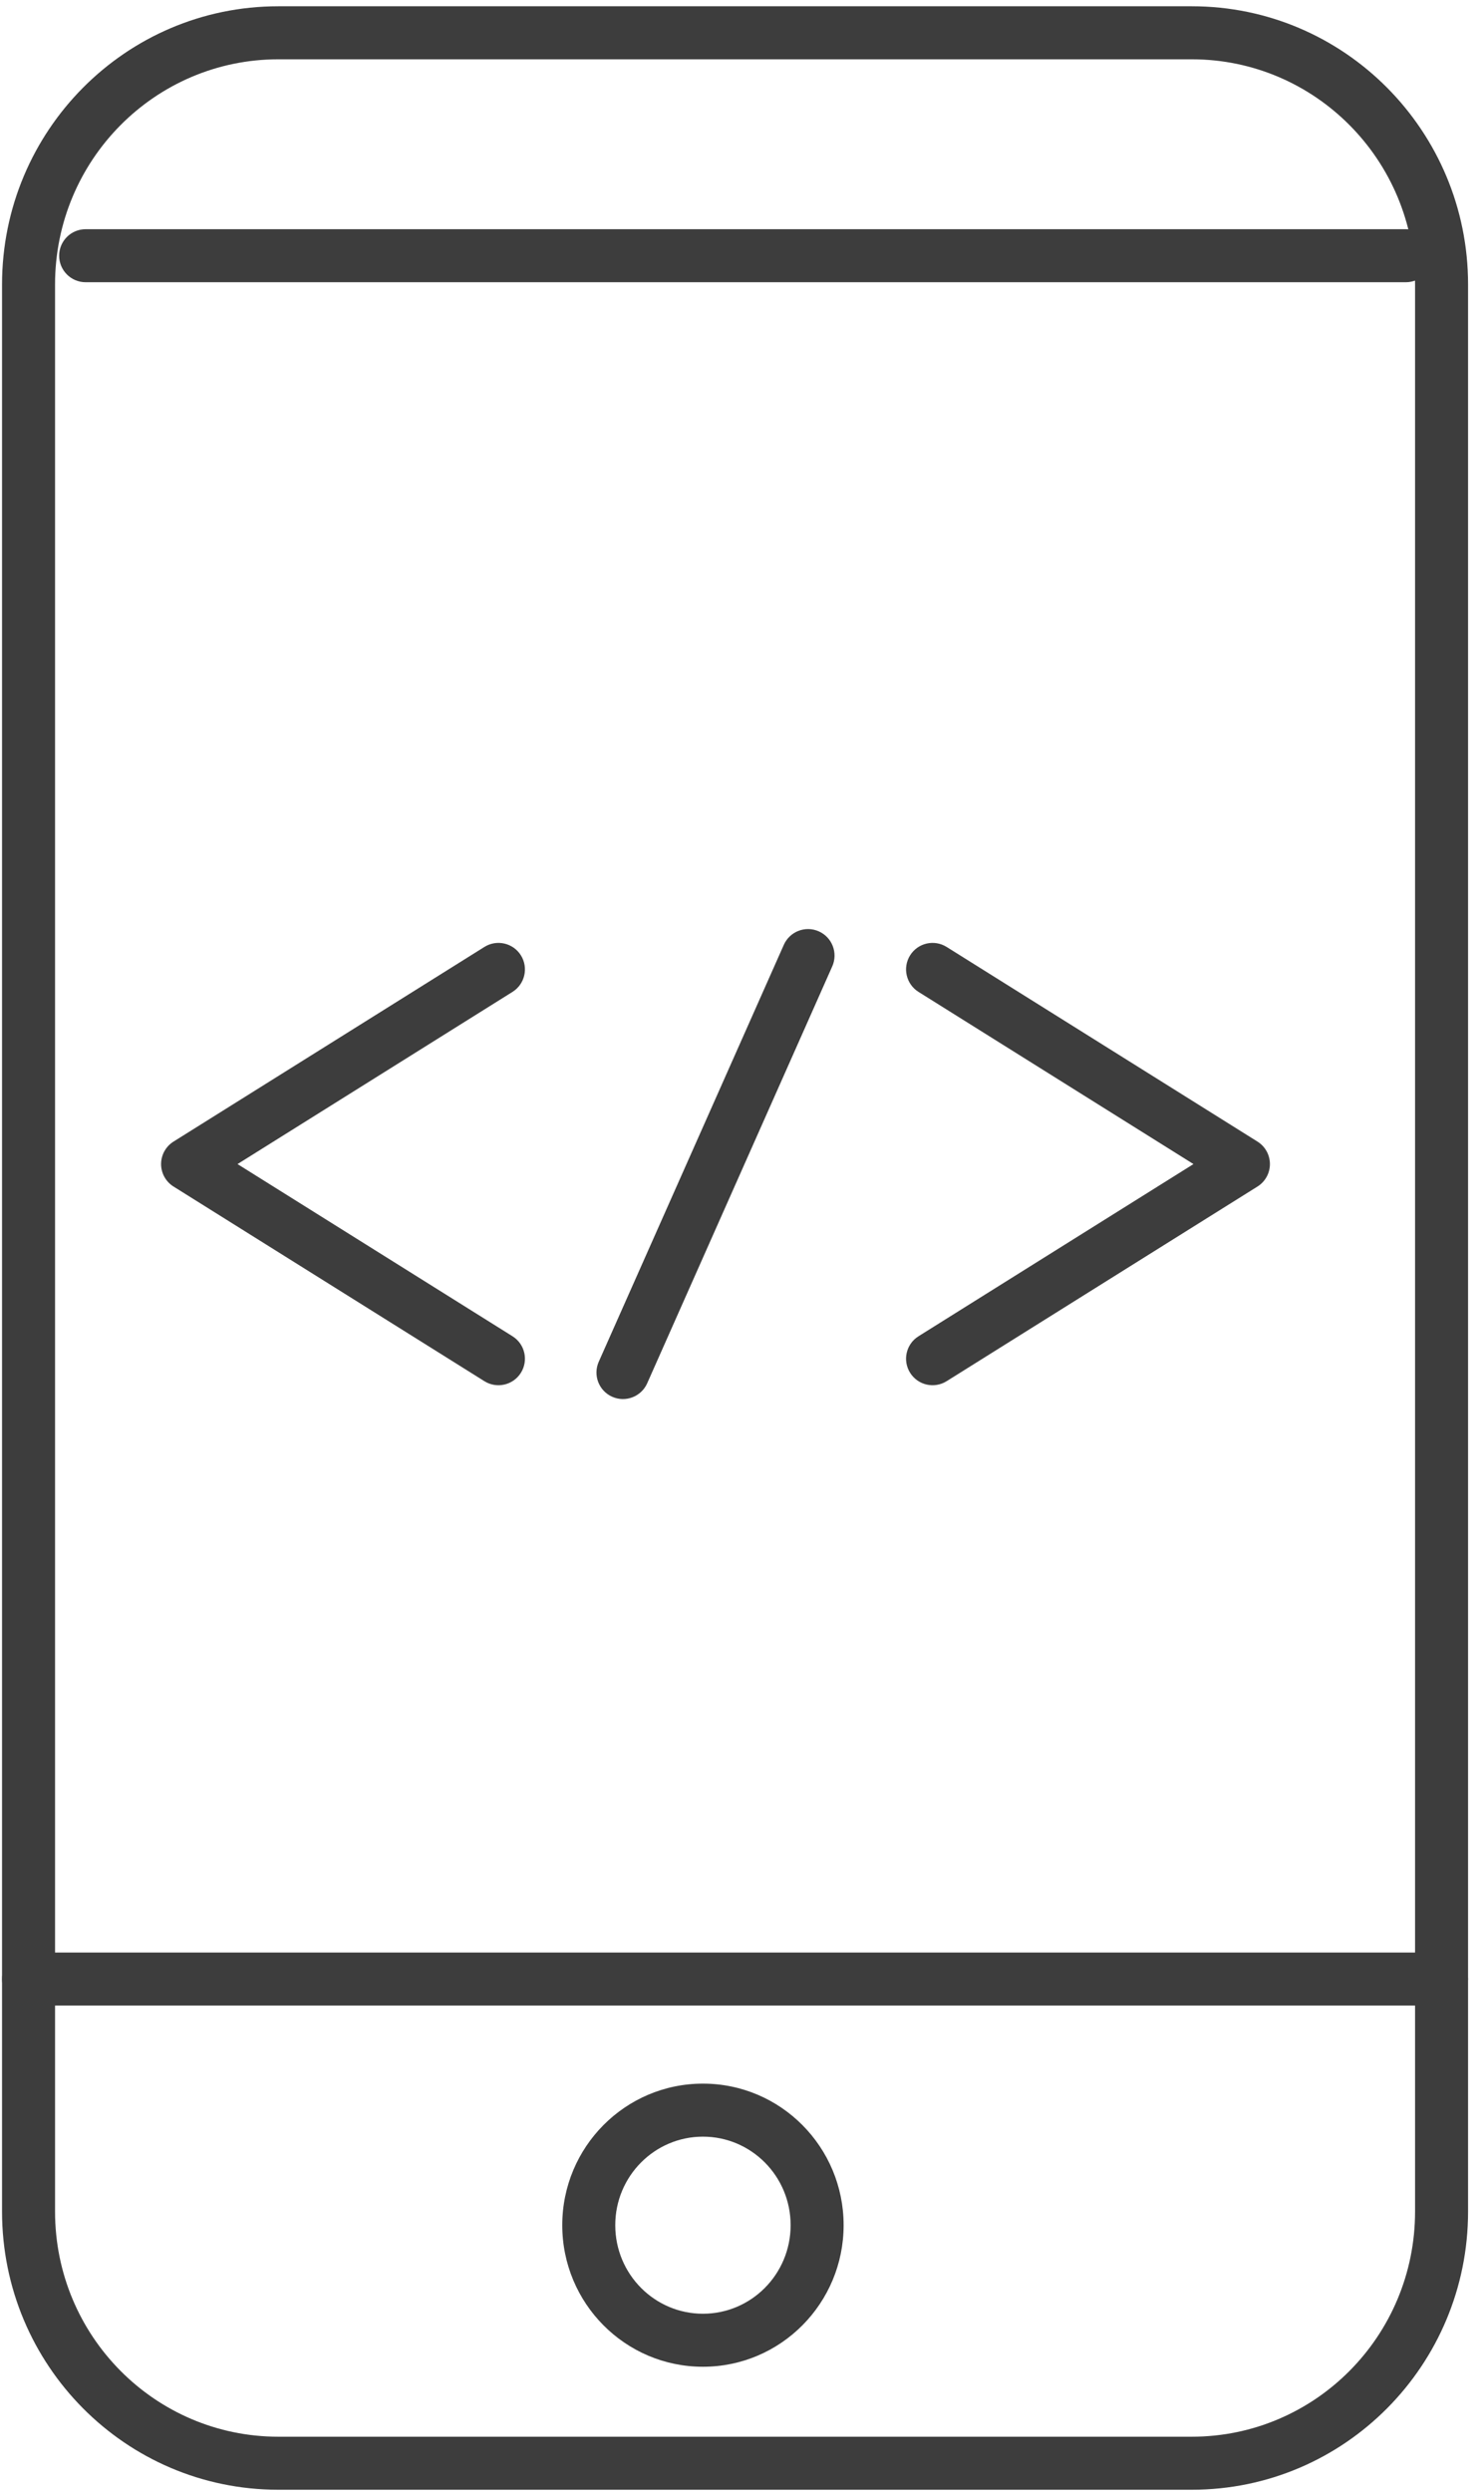 <svg width="84" height="141" viewBox="0 0 84 141" fill="none" xmlns="http://www.w3.org/2000/svg">
<path fill-rule="evenodd" clip-rule="evenodd" d="M46.347 52.692C47.104 53.028 47.445 53.915 47.109 54.672L36.633 78.261C36.297 79.018 35.41 79.359 34.653 79.023C33.896 78.687 33.555 77.8 33.891 77.043L44.367 53.454C44.704 52.697 45.59 52.356 46.347 52.692Z" fill="#3D3D3D"/>
<path fill-rule="evenodd" clip-rule="evenodd" d="M51.515 54.049C51.955 53.347 52.88 53.134 53.583 53.574L71.178 64.586C71.616 64.86 71.882 65.341 71.882 65.858C71.882 66.374 71.616 66.855 71.178 67.129L53.583 78.141C52.88 78.581 51.955 78.368 51.515 77.666C51.076 76.963 51.289 76.038 51.991 75.599L67.555 65.858L51.991 56.117C51.289 55.677 51.076 54.752 51.515 54.049Z" fill="#3D3D3D"/>
<path fill-rule="evenodd" clip-rule="evenodd" d="M29.485 54.049C29.924 54.752 29.711 55.677 29.009 56.117L13.445 65.858L29.009 75.599C29.711 76.038 29.924 76.963 29.485 77.666C29.045 78.368 28.12 78.581 27.418 78.141L9.822 67.129C9.384 66.855 9.118 66.374 9.118 65.858C9.118 65.341 9.384 64.86 9.822 64.586L27.418 53.574C28.12 53.134 29.045 53.347 29.485 54.049Z" fill="#3D3D3D"/>
<path fill-rule="evenodd" clip-rule="evenodd" d="M15.754 3.355C8.784 3.355 3.116 9.048 3.116 16.094V125.12C3.116 132.165 8.784 137.858 15.754 137.858H67.46C74.429 137.858 80.098 132.165 80.098 125.12V16.094C80.098 9.048 74.429 3.355 67.46 3.355H15.754ZM0.116 16.094C0.116 7.412 7.107 0.355 15.754 0.355H67.46C76.106 0.355 83.098 7.412 83.098 16.094V125.12C83.098 133.802 76.106 140.858 67.46 140.858H15.754C7.107 140.858 0.116 133.802 0.116 125.12V16.094Z" fill="#3D3D3D"/>
<path fill-rule="evenodd" clip-rule="evenodd" d="M0.116 111.966C0.116 111.138 0.788 110.466 1.616 110.466H81.598C82.426 110.466 83.098 111.138 83.098 111.966C83.098 112.794 82.426 113.466 81.598 113.466H1.616C0.788 113.466 0.116 112.794 0.116 111.966Z" fill="#3D3D3D"/>
<path fill-rule="evenodd" clip-rule="evenodd" d="M39.789 120.882C37.058 120.882 34.826 123.114 34.826 125.891C34.826 128.667 37.058 130.9 39.789 130.9C42.52 130.9 44.752 128.667 44.752 125.891C44.752 123.114 42.52 120.882 39.789 120.882ZM31.826 125.891C31.826 121.477 35.381 117.882 39.789 117.882C44.197 117.882 47.752 121.477 47.752 125.891C47.752 130.304 44.197 133.9 39.789 133.9C35.381 133.9 31.826 130.304 31.826 125.891Z" fill="#3D3D3D"/>
<path fill-rule="evenodd" clip-rule="evenodd" d="M3.348 14.467C3.348 13.638 4.019 12.967 4.848 12.967H79.578C80.406 12.967 81.078 13.638 81.078 14.467C81.078 15.295 80.406 15.967 79.578 15.967H4.848C4.019 15.967 3.348 15.295 3.348 14.467Z" fill="#3D3D3D"/>
</svg>
